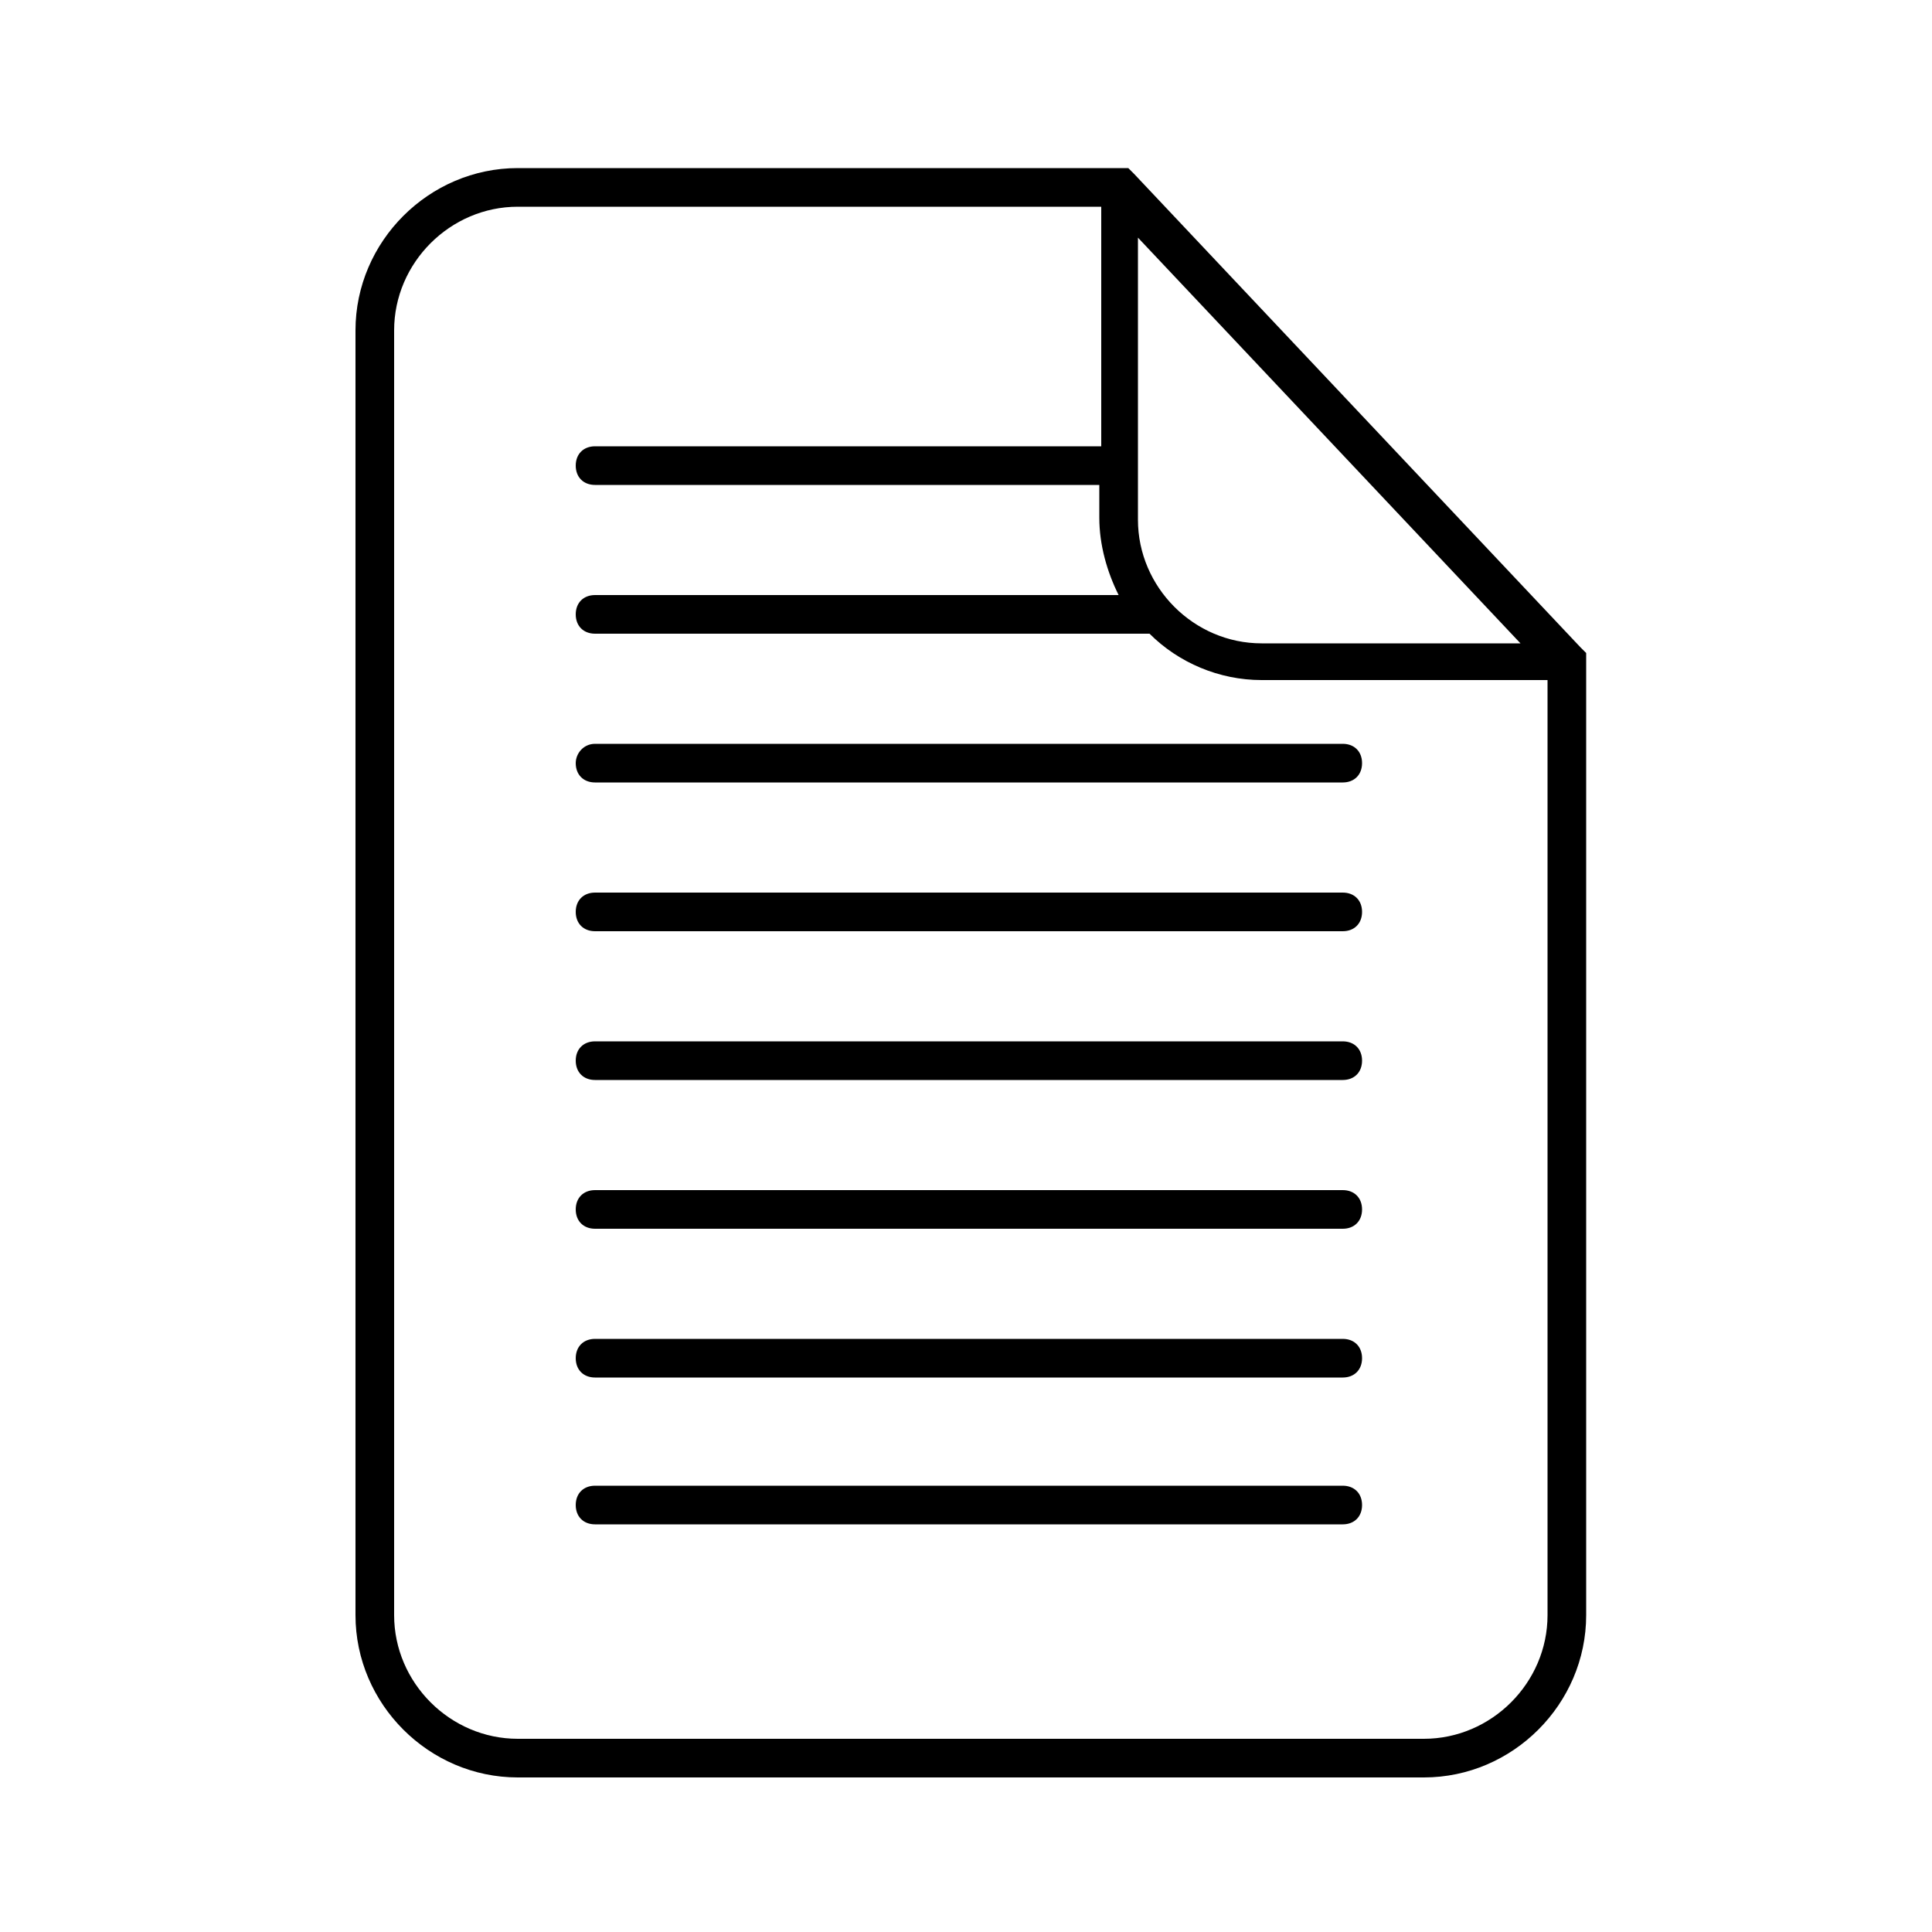<svg xmlns="http://www.w3.org/2000/svg" xmlns:xlink="http://www.w3.org/1999/xlink" version="1.1" id="Layer_1" x="0px" y="0px" viewBox="0 0 100 100" enable-background="new 0 0 100 100" xml:space="preserve" height="100px" width="100px">
<g>
	<path fill="#000000" d="M82.1,34.2v-0.4l-0.3-0.3l0,0L58.7,9l0,0l-0.3-0.3H58c0,0,0,0,0,0s0,0,0,0H26.8c-4.6,0-8.4,3.8-8.4,8.4   v66.5c0,4.6,3.8,8.4,8.4,8.4h46.9c4.6,0,8.4-3.8,8.4-8.4V34.2C82.1,34.3,82.1,34.3,82.1,34.2C82.1,34.3,82.1,34.3,82.1,34.2z    M80.1,83.6c0,3.5-2.9,6.4-6.4,6.4H26.8c-3.5,0-6.4-2.9-6.4-6.4V17.1c0-3.5,2.9-6.4,6.4-6.4h30.2v12.4H30.8c-0.6,0-1,0.4-1,1   s0.4,1,1,1h26.1v1.7c0,1.4,0.4,2.8,1,4H30.8c-0.6,0-1,0.4-1,1s0.4,1,1,1h28.7c1.5,1.5,3.6,2.4,5.8,2.4h14.8V83.6z M58.9,26.9v-2.7   V12.3l19.8,21H65.3C61.8,33.3,58.9,30.4,58.9,26.9z"/>
	<path fill="#000000" d="M69.5,46.2H30.8c-0.6,0-1,0.4-1,1s0.4,1,1,1h38.7c0.6,0,1-0.4,1-1S70.1,46.2,69.5,46.2z"/>
	<path fill="#000000" d="M29.8,39.5c0,0.6,0.4,1,1,1h38.7c0.6,0,1-0.4,1-1s-0.4-1-1-1H30.8C30.2,38.5,29.8,39,29.8,39.5z"/>
	<path fill="#000000" d="M69.5,53.9H30.8c-0.6,0-1,0.4-1,1s0.4,1,1,1h38.7c0.6,0,1-0.4,1-1S70.1,53.9,69.5,53.9z"/>
	<path fill="#000000" d="M69.5,61.6H30.8c-0.6,0-1,0.4-1,1s0.4,1,1,1h38.7c0.6,0,1-0.4,1-1S70.1,61.6,69.5,61.6z"/>
	<path fill="#000000" d="M69.5,69.3H30.8c-0.6,0-1,0.4-1,1s0.4,1,1,1h38.7c0.6,0,1-0.4,1-1S70.1,69.3,69.5,69.3z"/>
	<path fill="#000000" d="M69.5,76.9H30.8c-0.6,0-1,0.4-1,1s0.4,1,1,1h38.7c0.6,0,1-0.4,1-1S70.1,76.9,69.5,76.9z"/>
</g>
</svg>
